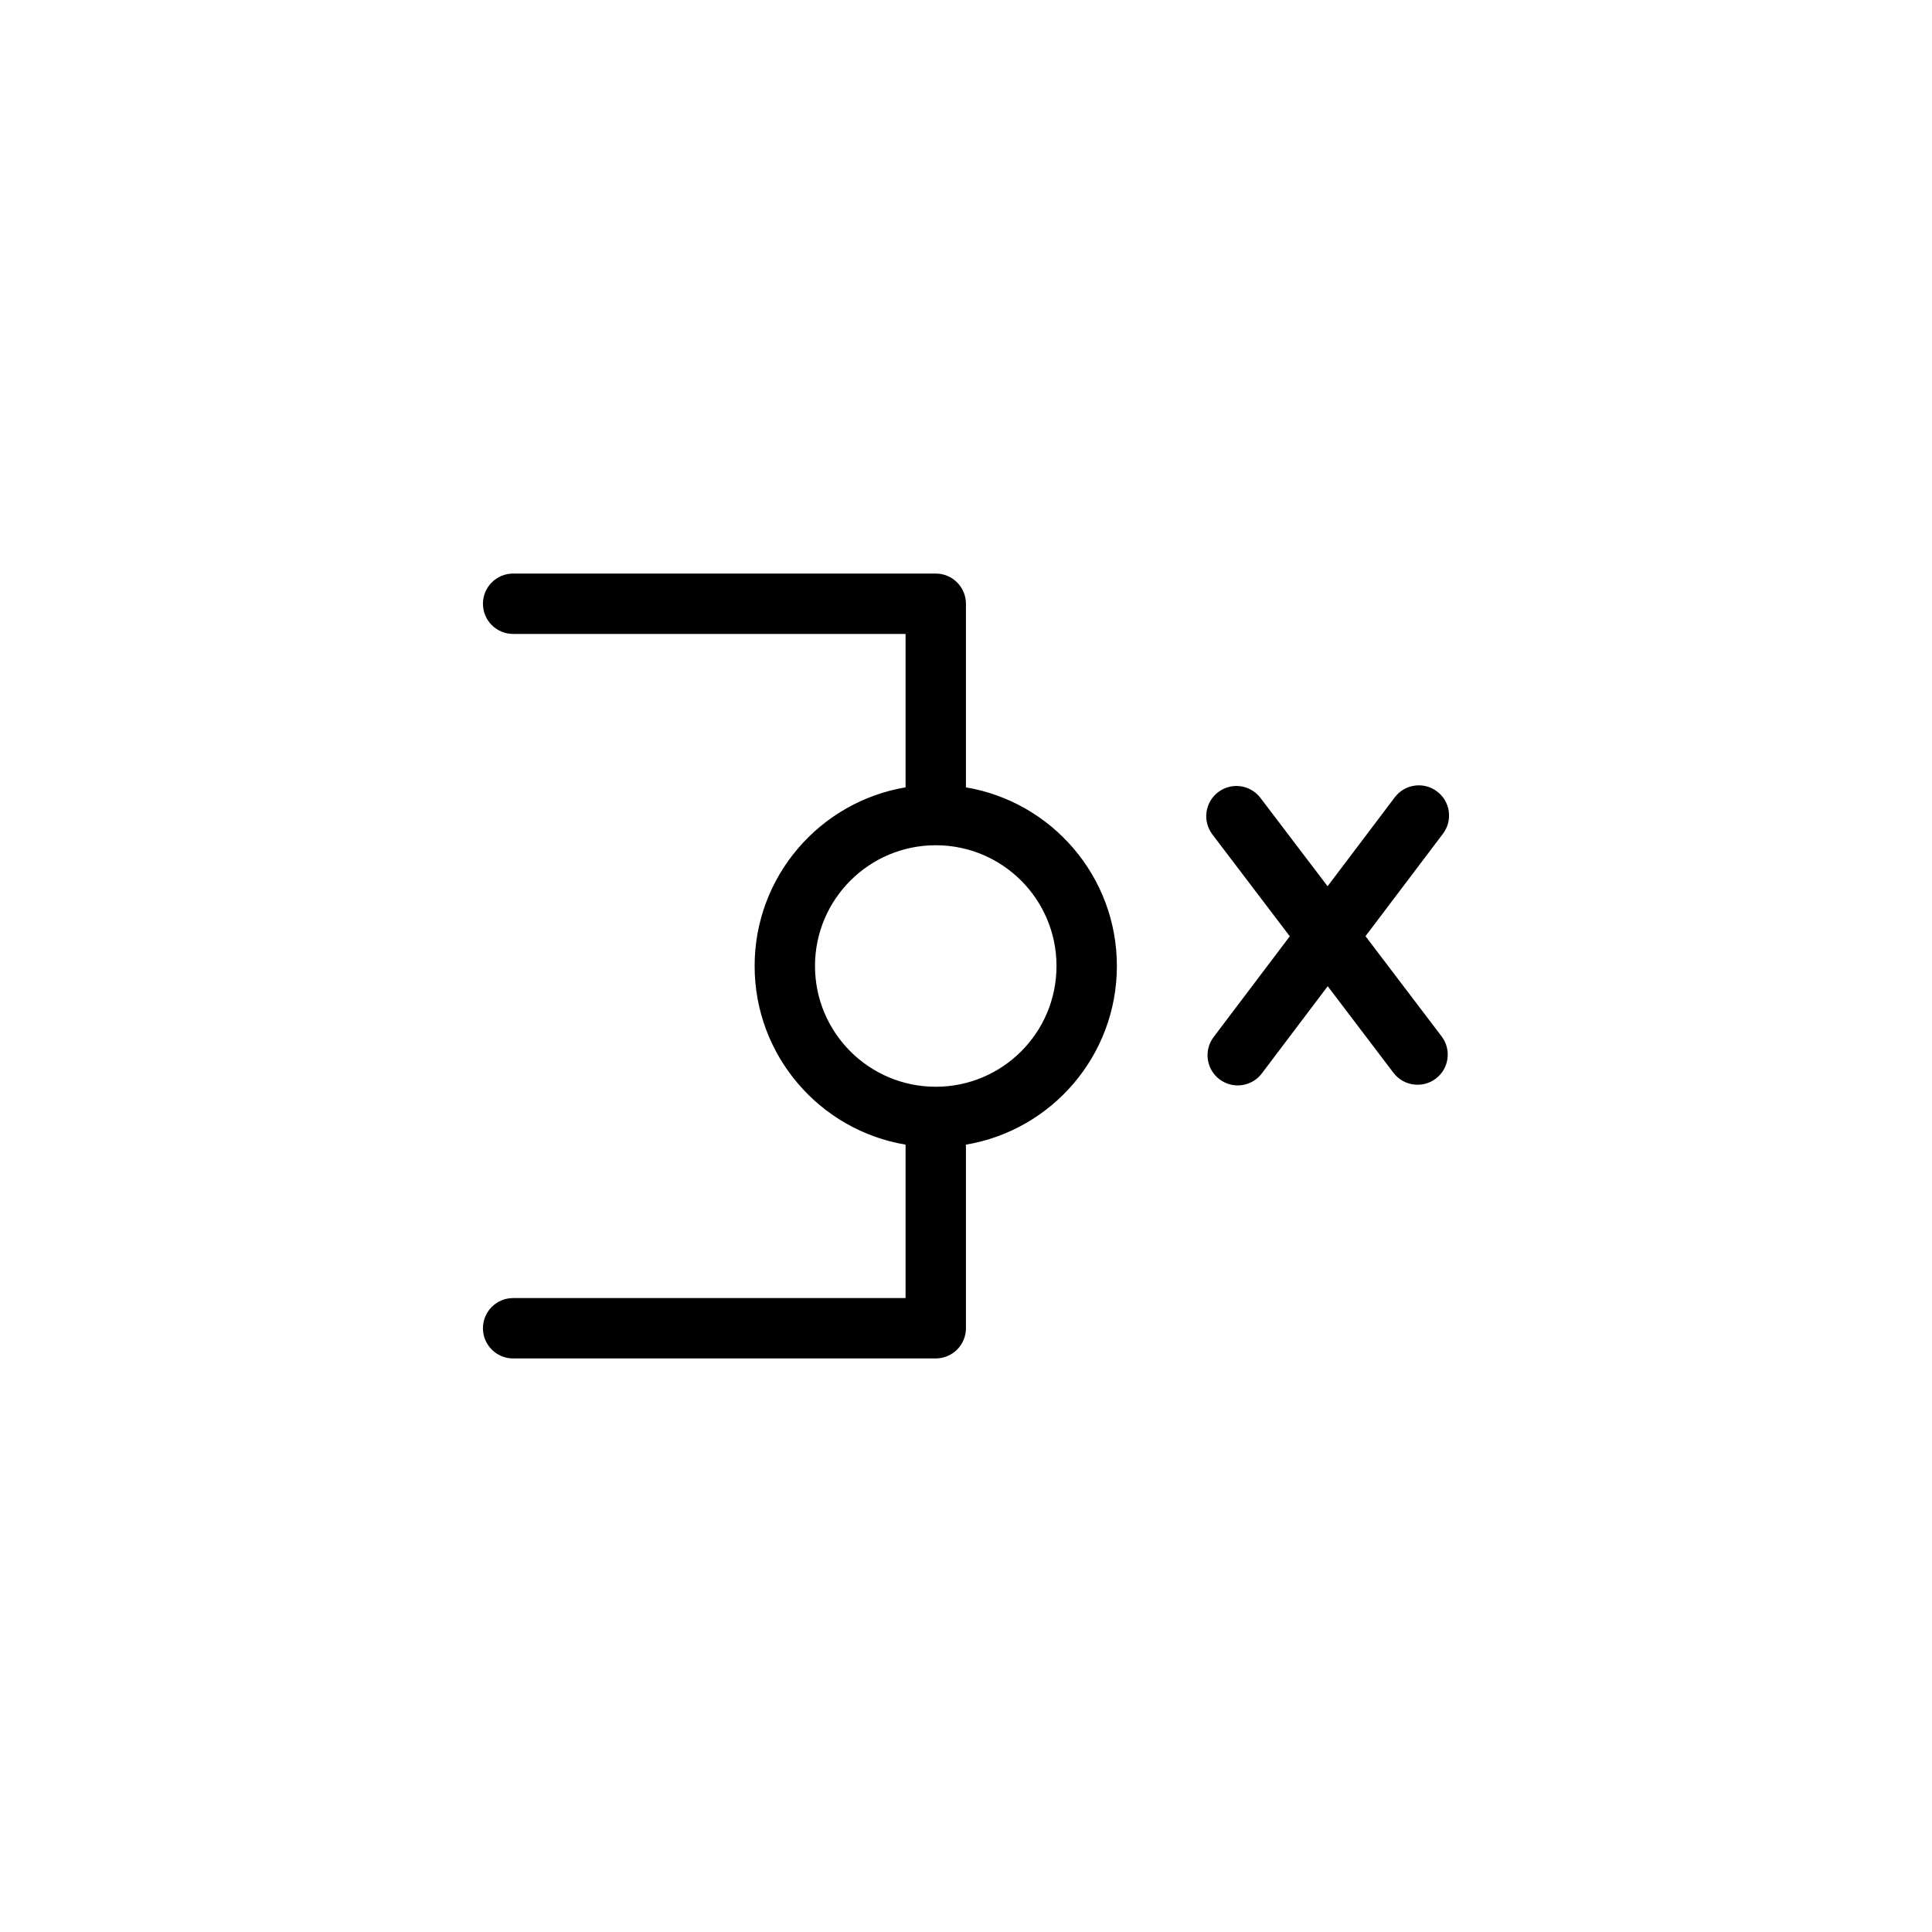 <?xml version="1.0"?>
	<svg xmlns="http://www.w3.org/2000/svg" 
		width="32" 
		height="32" 
		viewbox="0 0 32 32" 
		code="82682" 
		 transform=""
		><path d="M15.499 9.5C15.775 9.5 15.999 9.724 15.999 10L15.999 13.041C17.418 13.28 18.499 14.514 18.499 16 18.499 17.486 17.418 18.721 15.999 18.959L15.999 22C15.999 22.276 15.775 22.5 15.499 22.5L8.499 22.5C8.223 22.5 7.999 22.276 7.999 22 7.999 21.724 8.223 21.5 8.499 21.5L14.999 21.5 14.999 18.959C13.58 18.721 12.499 17.486 12.499 16 12.499 14.514 13.58 13.28 14.999 13.041L14.999 10.5 8.499 10.5C8.223 10.5 7.999 10.276 7.999 10 7.999 9.724 8.223 9.5 8.499 9.5L15.499 9.5ZM15.499 14C14.395 14 13.499 14.895 13.499 16 13.499 17.105 14.395 18 15.499 18 16.604 18 17.499 17.105 17.499 16 17.499 14.895 16.604 14 15.499 14ZM23.802 13.109C24.023 13.275 24.066 13.589 23.9 13.809L22.617 15.506 23.877 17.165C24.044 17.384 24.002 17.698 23.782 17.865 23.562 18.032 23.248 17.989 23.081 17.77L21.991 16.335 20.9 17.779C20.733 18 20.42 18.043 20.199 17.877 19.979 17.71 19.935 17.397 20.102 17.176L21.363 15.508 20.081 13.821C19.914 13.601 19.957 13.287 20.177 13.12 20.397 12.953 20.71 12.996 20.877 13.216L21.989 14.679 23.102 13.206C23.268 12.986 23.582 12.942 23.802 13.109Z"/>
	</svg>
	